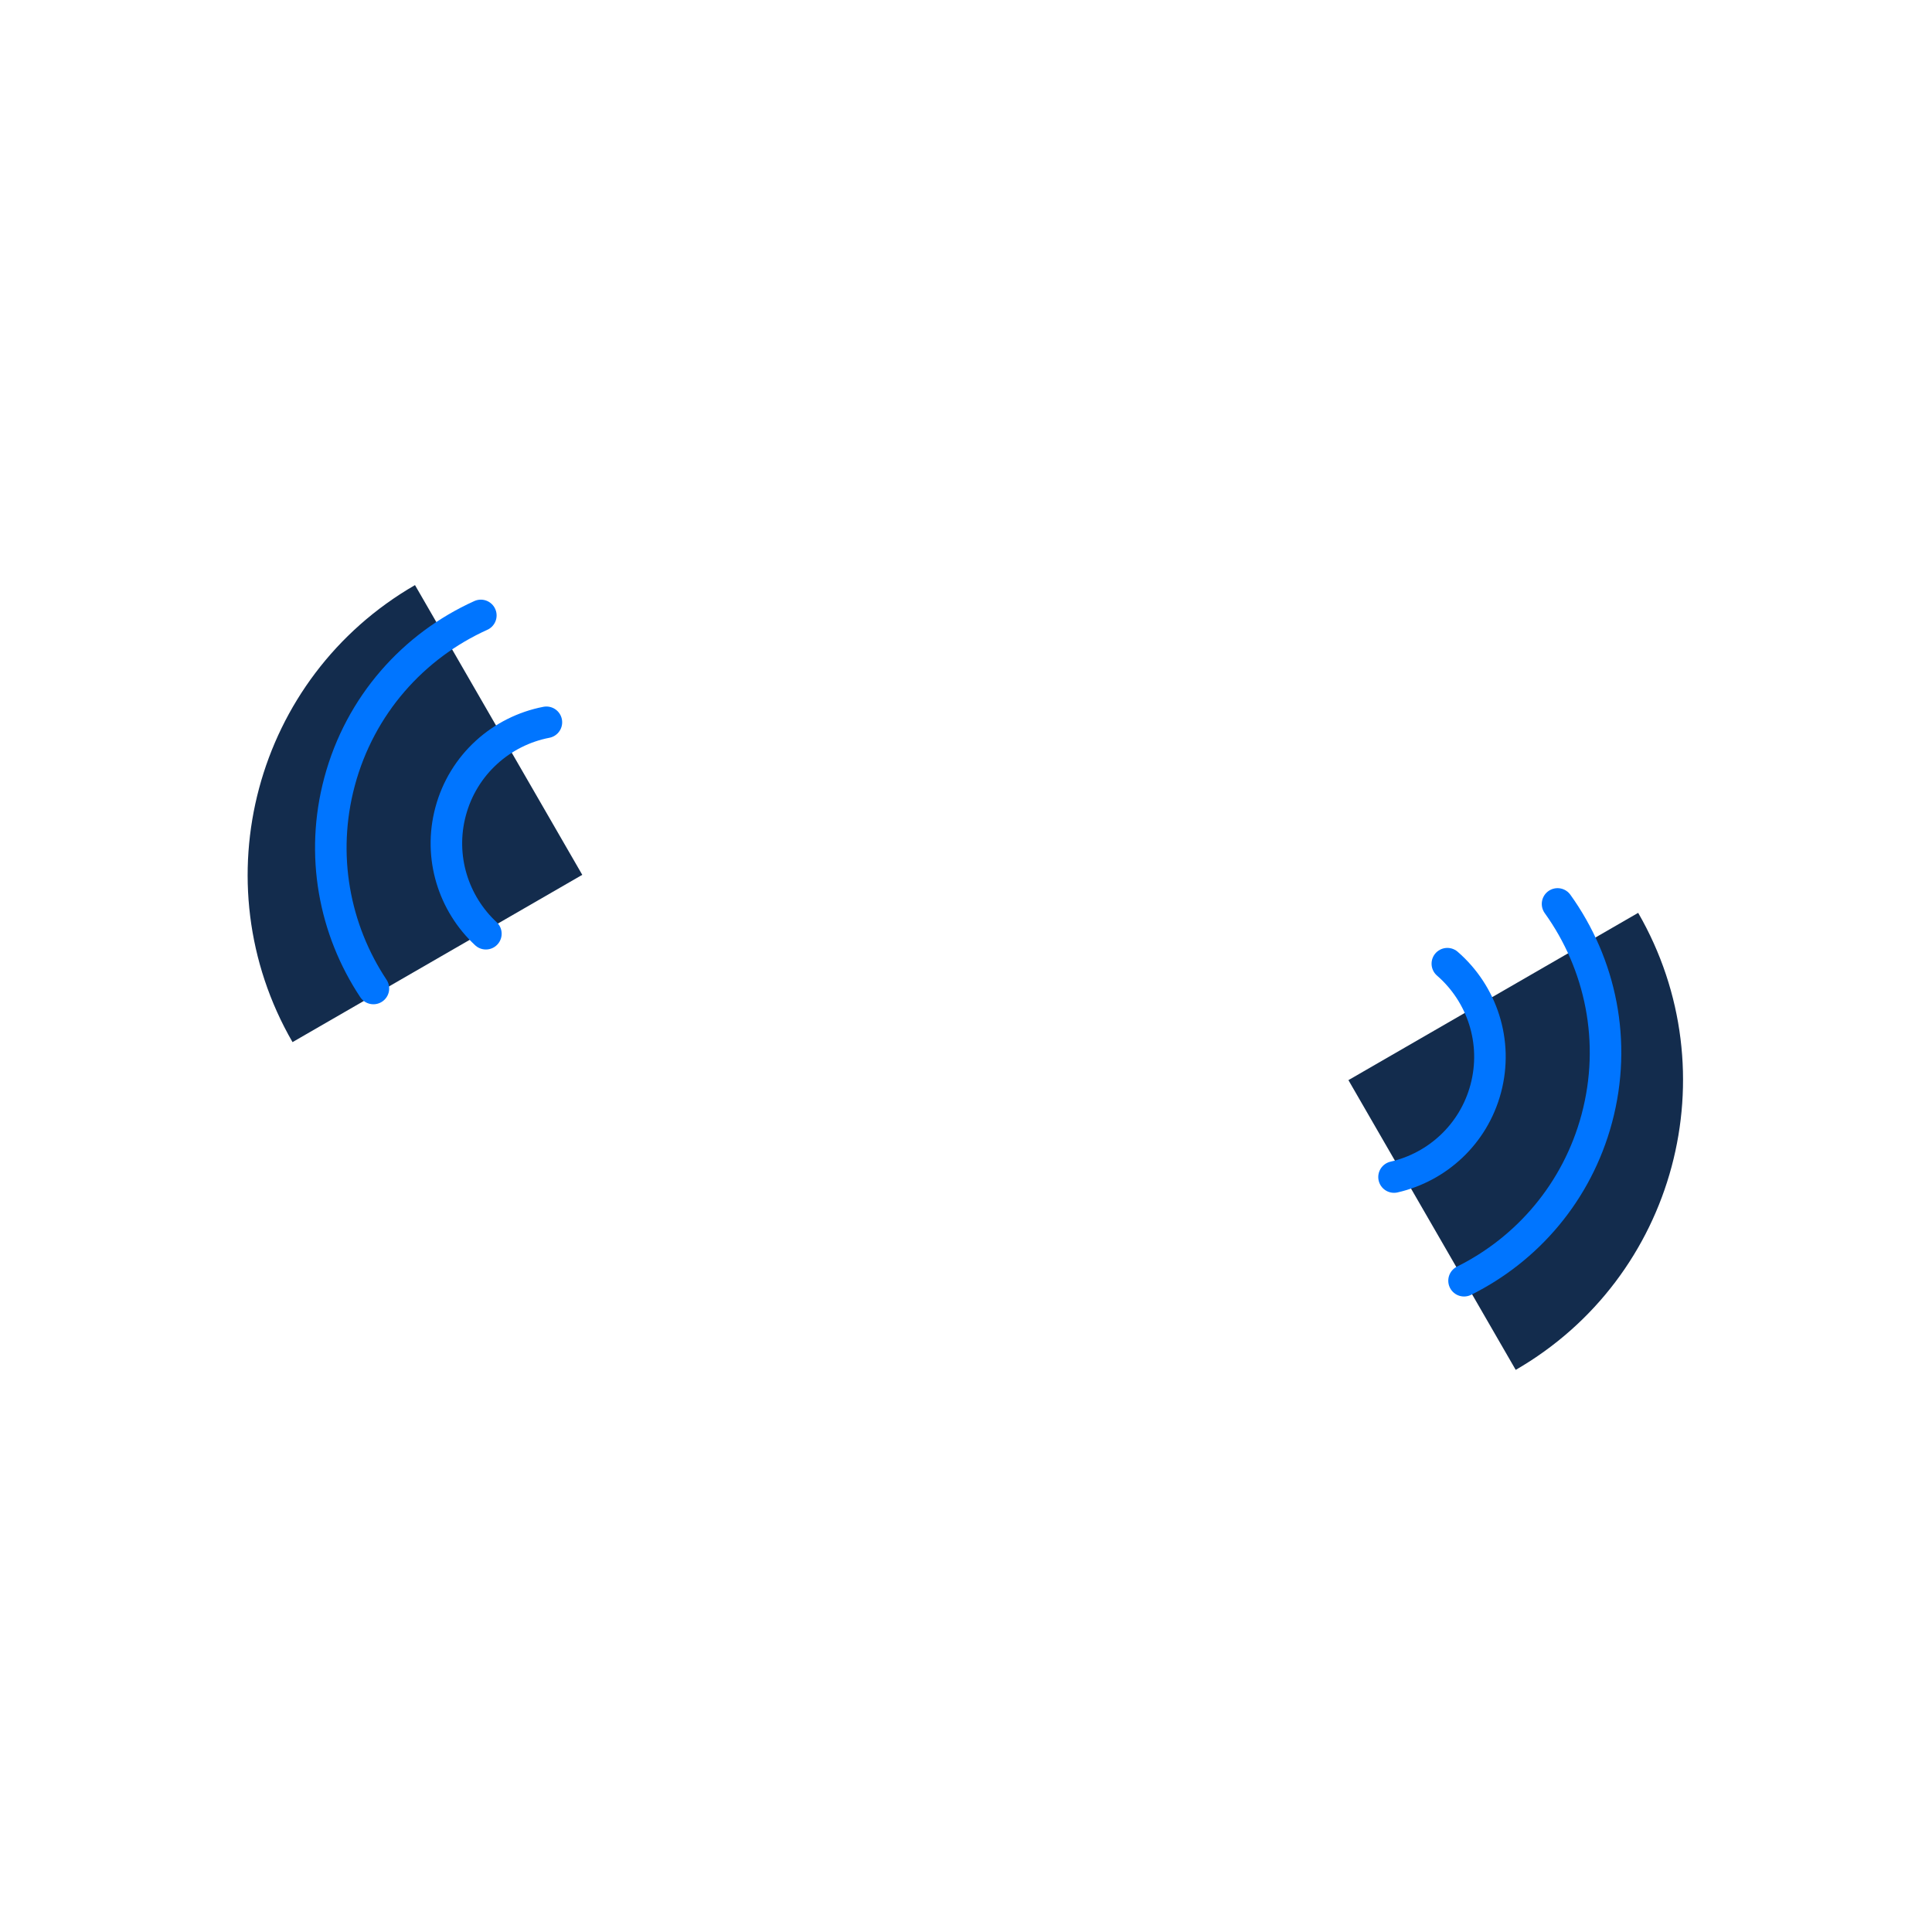 <svg width="245" height="245" viewBox="0 0 245 245" fill="none" xmlns="http://www.w3.org/2000/svg">
<g clip-path="url(#clip0_1506_7897)">
<g filter="url(#filter0_d_1506_7897)">
<path fill-rule="evenodd" clip-rule="evenodd" d="M192.21 169.716L170.996 132.973L207.738 111.76C207.738 111.76 207.738 111.76 207.739 111.76C219.454 132.052 212.502 158 192.21 169.716Z" fill="#132C4D"/>
</g>
<g filter="url(#filter1_d_1506_7897)">
<path fill-rule="evenodd" clip-rule="evenodd" d="M37.095 128.153L73.838 106.939L52.625 70.197C52.625 70.197 52.625 70.197 52.625 70.198C32.332 81.913 25.38 107.861 37.095 128.153Z" fill="#132C4D"/>
</g>
<rect x="100.106" y="38.834" width="85.583" height="146" rx="10" transform="rotate(15 100.106 38.834)" stroke="white" stroke-width="4"/>
<rect x="105.586" y="58.635" width="64.75" height="110.583" rx="3" transform="rotate(15 105.586 58.635)" stroke="white" stroke-width="4"/>
<circle cx="127.922" cy="56.081" r="2.083" transform="rotate(15 127.922 56.081)" fill="white"/>
<path d="M134.461 57.832L151.063 62.281" stroke="white" stroke-width="4" stroke-linecap="round" stroke-linejoin="round"/>
<path d="M69.29 91.594C63.599 92.691 58.745 96.924 57.144 102.898C55.592 108.69 57.507 114.594 61.616 118.407" stroke="#0075FF" stroke-width="4" stroke-linecap="round"/>
<path d="M60.976 78.043C52.456 81.89 45.667 89.389 43.059 99.123C40.562 108.442 42.407 117.901 47.354 125.352" stroke="#0075FF" stroke-width="4" stroke-linecap="round"/>
<path d="M183.539 122.206C187.919 126.001 190.006 132.094 188.406 138.068C186.854 143.86 182.244 148.015 176.779 149.263" stroke="#0075FF" stroke-width="4" stroke-linecap="round"/>
<path d="M197.515 114.629C202.97 122.221 205.101 132.109 202.492 141.844C199.995 151.163 193.668 158.432 185.658 162.411" stroke="#0075FF" stroke-width="4" stroke-linecap="round"/>
<path d="M108.989 110.32C111.383 101.385 120.568 96.082 129.504 98.476C138.439 100.87 143.742 110.055 141.348 118.991L135.395 141.207L103.036 132.536L108.989 110.32Z" stroke="white" stroke-width="4"/>
<rect x="97.043" y="130.758" width="44.958" height="8.5" rx="4.25" transform="rotate(15 97.043 130.758)" stroke="white" stroke-width="4"/>
<circle cx="5.208" cy="5.208" r="3.208" transform="matrix(0.966 0.259 0.259 -0.966 123.914 99.221)" stroke="white" stroke-width="4"/>
<path d="M123.856 147.733C122.814 151.623 118.816 153.931 114.926 152.889C111.036 151.847 108.728 147.849 109.77 143.959" stroke="white" stroke-width="4"/>
</g>
<defs>
<filter id="filter0_d_1506_7897" x="166.996" y="111.76" width="50.434" height="65.955" filterUnits="userSpaceOnUse" color-interpolation-filters="sRGB">
<feFlood flood-opacity="0" result="BackgroundImageFix"/>
<feColorMatrix in="SourceAlpha" type="matrix" values="0 0 0 0 0 0 0 0 0 0 0 0 0 0 0 0 0 0 127 0" result="hardAlpha"/>
<feOffset dy="4"/>
<feGaussianBlur stdDeviation="2"/>
<feComposite in2="hardAlpha" operator="out"/>
<feColorMatrix type="matrix" values="0 0 0 0 0 0 0 0 0 0 0 0 0 0 0 0 0 0 0.25 0"/>
<feBlend mode="normal" in2="BackgroundImageFix" result="effect1_dropShadow_1506_7897"/>
<feBlend mode="normal" in="SourceGraphic" in2="effect1_dropShadow_1506_7897" result="shape"/>
</filter>
<filter id="filter1_d_1506_7897" x="27.406" y="70.197" width="50.434" height="65.955" filterUnits="userSpaceOnUse" color-interpolation-filters="sRGB">
<feFlood flood-opacity="0" result="BackgroundImageFix"/>
<feColorMatrix in="SourceAlpha" type="matrix" values="0 0 0 0 0 0 0 0 0 0 0 0 0 0 0 0 0 0 127 0" result="hardAlpha"/>
<feOffset dy="4"/>
<feGaussianBlur stdDeviation="2"/>
<feComposite in2="hardAlpha" operator="out"/>
<feColorMatrix type="matrix" values="0 0 0 0 0 0 0 0 0 0 0 0 0 0 0 0 0 0 0.25 0"/>
<feBlend mode="normal" in2="BackgroundImageFix" result="effect1_dropShadow_1506_7897"/>
<feBlend mode="normal" in="SourceGraphic" in2="effect1_dropShadow_1506_7897" result="shape"/>
</filter>
<clipPath id="clip0_1506_7897">
<rect width="200" height="200" fill="white" transform="translate(51.766) rotate(15)"/>
</clipPath>
</defs>
</svg>
